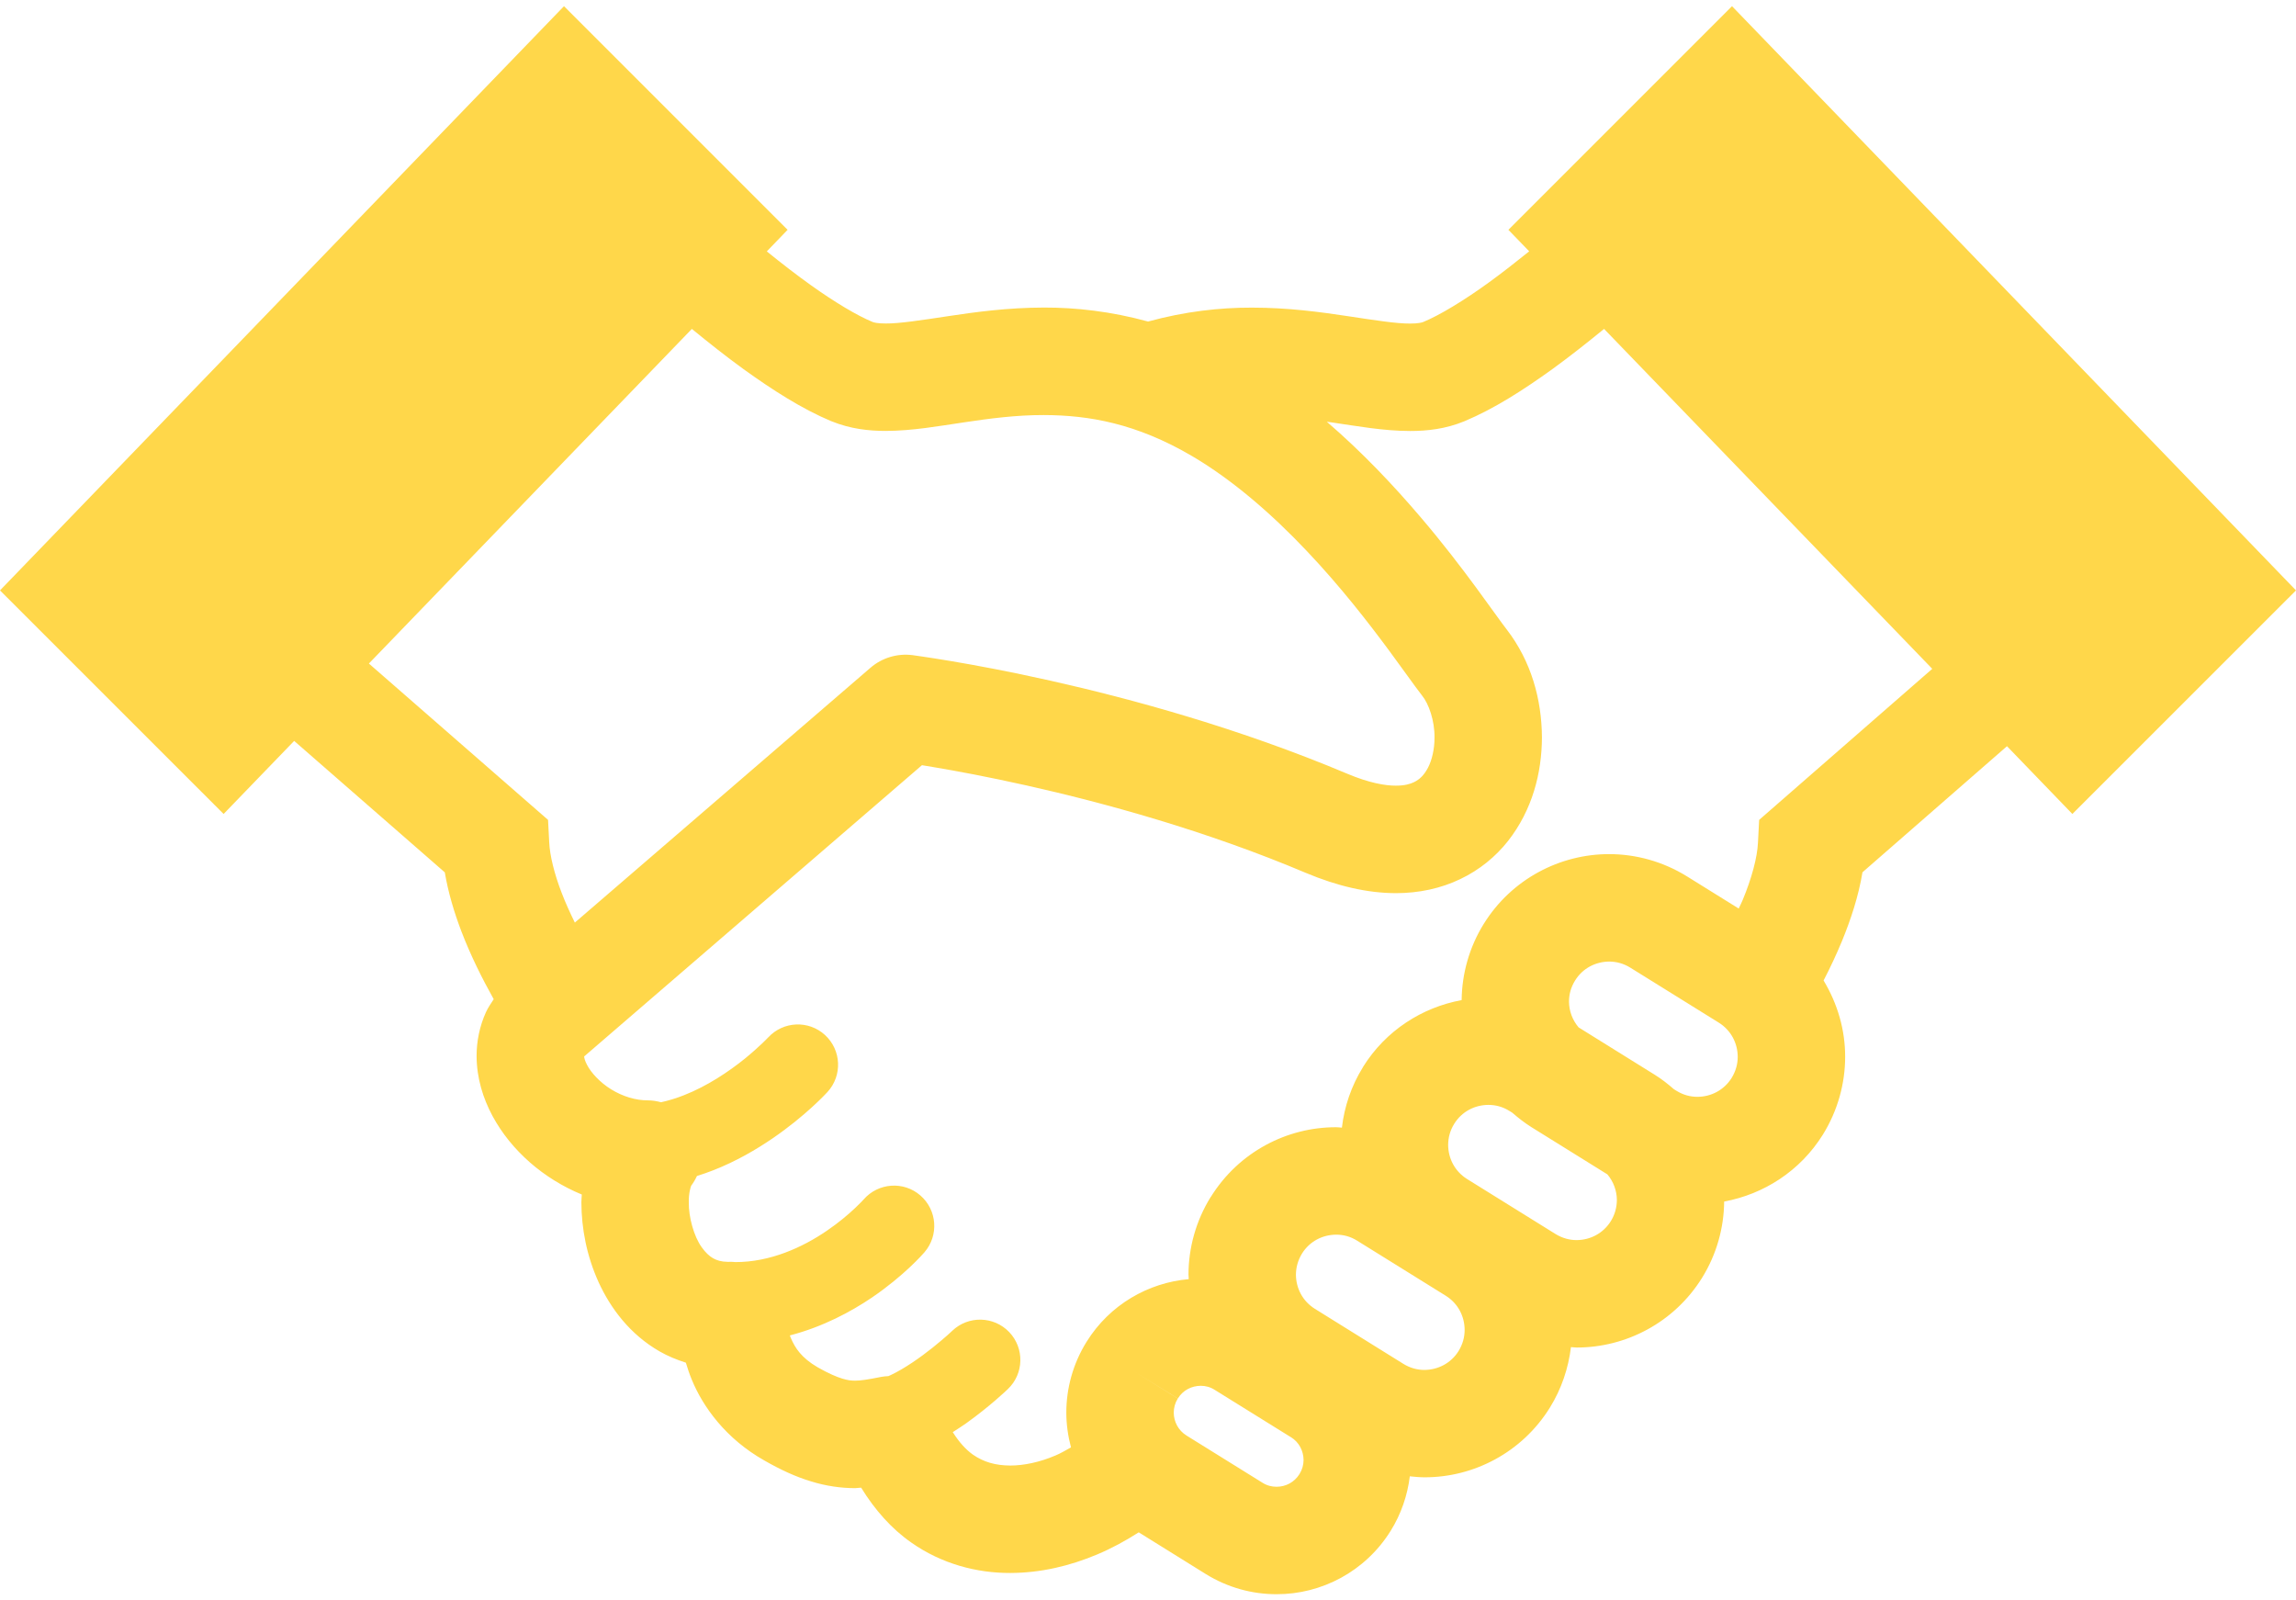 <svg width="33" height="23" viewBox="0 0 33 23" fill="none" xmlns="http://www.w3.org/2000/svg">
<path d="M8.106 0.089L11.32 3.303L11.021 3.613C11.234 3.785 11.449 3.952 11.658 4.101C11.996 4.342 12.32 4.536 12.539 4.626C12.553 4.633 12.613 4.65 12.732 4.649C12.921 4.651 13.237 4.603 13.625 4.544C14.015 4.485 14.48 4.421 15.006 4.42C15.464 4.419 15.969 4.475 16.501 4.621C17.032 4.475 17.536 4.42 17.993 4.421C18.518 4.421 18.984 4.485 19.374 4.544C19.762 4.603 20.078 4.652 20.267 4.65C20.386 4.651 20.445 4.633 20.457 4.627C20.691 4.531 21.045 4.317 21.408 4.053C21.596 3.916 21.788 3.766 21.979 3.612L21.68 3.303L24.894 0.089L33 8.485L29.786 11.698L28.846 10.724L26.769 12.536C26.711 12.884 26.602 13.212 26.475 13.523C26.393 13.721 26.303 13.912 26.21 14.091C26.411 14.424 26.521 14.803 26.52 15.188C26.52 15.569 26.415 15.959 26.2 16.306C25.872 16.832 25.348 17.163 24.781 17.268C24.778 17.643 24.674 18.025 24.463 18.365C24.062 19.009 23.368 19.367 22.661 19.366C22.634 19.366 22.606 19.361 22.579 19.36C22.543 19.66 22.444 19.959 22.276 20.23C21.875 20.875 21.18 21.233 20.474 21.231C20.404 21.231 20.334 21.224 20.263 21.217C20.23 21.487 20.14 21.756 19.988 22C19.623 22.587 18.991 22.913 18.348 22.911C18.001 22.912 17.646 22.817 17.33 22.621L16.367 22.022C16.177 22.144 15.978 22.252 15.769 22.34C15.38 22.504 14.959 22.605 14.521 22.606C14.041 22.608 13.534 22.476 13.098 22.169C12.814 21.971 12.574 21.7 12.377 21.38C12.346 21.381 12.322 21.386 12.29 21.387C12.091 21.387 11.872 21.357 11.655 21.289C11.436 21.223 11.219 21.123 10.987 20.99C10.435 20.679 10.104 20.221 9.943 19.828C9.907 19.743 9.882 19.662 9.858 19.584C9.725 19.541 9.597 19.489 9.481 19.422C9.054 19.177 8.776 18.803 8.604 18.428C8.432 18.049 8.357 17.655 8.356 17.277C8.356 17.24 8.361 17.203 8.362 17.167C8.083 17.052 7.832 16.894 7.618 16.707C7.399 16.515 7.215 16.291 7.078 16.037C6.942 15.783 6.851 15.493 6.85 15.175C6.85 14.968 6.892 14.75 6.985 14.545C7.015 14.48 7.057 14.421 7.096 14.36C6.933 14.068 6.767 13.739 6.631 13.384C6.529 13.115 6.443 12.833 6.393 12.537L4.228 10.648L3.214 11.698L0 8.485L8.106 0.089ZM24.058 15.653L24.095 15.676C24.192 15.736 24.293 15.763 24.398 15.763C24.593 15.762 24.779 15.667 24.889 15.491C24.948 15.394 24.976 15.292 24.976 15.188C24.975 14.992 24.88 14.807 24.704 14.697L23.431 13.906C23.334 13.846 23.233 13.82 23.129 13.819C22.933 13.821 22.748 13.914 22.638 14.092L21.982 13.685L22.638 14.092C22.578 14.189 22.551 14.29 22.551 14.394C22.552 14.531 22.601 14.661 22.689 14.765L23.782 15.445C23.881 15.506 23.972 15.578 24.058 15.653ZM22.358 17.735C22.455 17.794 22.557 17.822 22.661 17.822C22.856 17.821 23.042 17.726 23.152 17.55C23.212 17.453 23.238 17.35 23.239 17.246C23.238 17.111 23.19 16.981 23.102 16.877L22.008 16.197C21.909 16.135 21.82 16.064 21.734 15.99L21.695 15.966C21.598 15.905 21.495 15.879 21.392 15.879C21.196 15.88 21.011 15.974 20.901 16.151C20.841 16.248 20.815 16.349 20.814 16.453C20.815 16.648 20.909 16.834 21.087 16.945L22.358 17.735ZM18.899 18.81L20.171 19.601C20.267 19.66 20.369 19.688 20.474 19.688C20.668 19.686 20.855 19.592 20.964 19.416C21.024 19.318 21.051 19.216 21.051 19.112C21.05 18.917 20.956 18.732 20.78 18.622L19.507 17.831C19.41 17.77 19.308 17.744 19.205 17.744C19.009 17.745 18.823 17.839 18.713 18.016C18.654 18.113 18.627 18.215 18.626 18.319C18.628 18.514 18.721 18.699 18.899 18.81ZM16.928 20.099C16.888 20.164 16.871 20.231 16.87 20.301C16.871 20.432 16.934 20.556 17.054 20.631L18.145 21.309C18.21 21.35 18.277 21.367 18.348 21.367C18.479 21.367 18.603 21.303 18.677 21.185C18.718 21.119 18.735 21.052 18.736 20.982C18.734 20.85 18.672 20.727 18.554 20.654H18.553L17.46 19.975C17.394 19.933 17.327 19.916 17.258 19.916C17.126 19.917 17.003 19.979 16.929 20.098L16.273 19.692L16.928 20.099ZM8.439 15.307C8.495 15.415 8.623 15.557 8.785 15.656C8.947 15.756 9.135 15.815 9.315 15.814C9.379 15.814 9.441 15.825 9.501 15.841C9.611 15.817 9.721 15.783 9.83 15.74C10.166 15.609 10.479 15.397 10.701 15.218C10.812 15.128 10.9 15.047 10.959 14.991L11.024 14.927L11.038 14.912L11.04 14.91H11.041C11.257 14.675 11.623 14.659 11.858 14.875C12.093 15.091 12.11 15.457 11.893 15.694C11.874 15.714 11.583 16.032 11.106 16.359C10.867 16.522 10.582 16.689 10.253 16.818C10.177 16.848 10.098 16.875 10.017 16.901C9.994 16.951 9.965 17 9.931 17.045L9.933 17.046C9.929 17.049 9.897 17.149 9.9 17.277C9.896 17.49 9.974 17.77 10.085 17.924C10.14 18.002 10.195 18.052 10.249 18.083C10.304 18.113 10.36 18.133 10.464 18.135L10.502 18.134C10.524 18.133 10.544 18.137 10.566 18.138C10.567 18.138 10.568 18.138 10.568 18.138C11.07 18.14 11.537 17.925 11.882 17.689C12.054 17.572 12.192 17.454 12.284 17.367C12.33 17.324 12.365 17.288 12.387 17.266L12.409 17.242L12.413 17.238H12.413C12.622 16.998 12.987 16.971 13.228 17.18C13.47 17.39 13.496 17.755 13.287 17.997L13.287 17.997C13.265 18.022 12.998 18.33 12.533 18.647C12.227 18.854 11.827 19.068 11.353 19.192C11.358 19.206 11.361 19.219 11.368 19.233C11.428 19.37 11.515 19.512 11.752 19.65C11.912 19.741 12.027 19.789 12.107 19.813C12.187 19.837 12.232 19.842 12.29 19.842C12.365 19.843 12.478 19.826 12.665 19.788C12.699 19.781 12.733 19.779 12.768 19.777C12.78 19.771 12.792 19.767 12.806 19.76C12.998 19.67 13.231 19.507 13.404 19.368C13.49 19.299 13.564 19.236 13.614 19.192L13.671 19.14L13.684 19.128L13.686 19.126C13.917 18.905 14.284 18.913 14.505 19.144C14.726 19.375 14.718 19.742 14.486 19.963C14.475 19.974 14.231 20.208 13.889 20.453C13.828 20.496 13.761 20.539 13.694 20.582C13.789 20.733 13.887 20.836 13.983 20.905C14.137 21.011 14.305 21.061 14.521 21.062C14.714 21.062 14.942 21.015 15.169 20.918C15.245 20.887 15.319 20.842 15.393 20.801C15.35 20.638 15.326 20.47 15.326 20.301C15.326 19.954 15.421 19.599 15.617 19.284C15.95 18.748 16.505 18.434 17.086 18.383C17.086 18.362 17.082 18.341 17.082 18.319C17.082 17.938 17.187 17.547 17.402 17.201V17.203C17.803 16.556 18.498 16.198 19.204 16.2C19.232 16.2 19.259 16.204 19.287 16.206C19.322 15.905 19.421 15.608 19.59 15.336H19.589C19.917 14.808 20.442 14.477 21.008 14.373C21.012 13.999 21.115 13.617 21.326 13.277H21.326C21.727 12.632 22.422 12.274 23.129 12.275C23.511 12.275 23.9 12.38 24.247 12.595L24.99 13.057C25.008 13.016 25.031 12.976 25.047 12.935C25.176 12.626 25.258 12.32 25.267 12.109L25.284 11.783L27.772 9.612L23.055 4.727C22.814 4.924 22.566 5.12 22.313 5.304C21.892 5.607 21.476 5.874 21.05 6.053C20.777 6.166 20.511 6.194 20.267 6.194C19.876 6.193 19.517 6.125 19.143 6.071C19.119 6.067 19.094 6.065 19.07 6.061C19.583 6.502 20.031 6.979 20.41 7.423C20.73 7.797 20.999 8.15 21.212 8.439C21.423 8.725 21.585 8.957 21.657 9.048C22.008 9.505 22.159 10.051 22.162 10.599C22.16 11.108 22.025 11.639 21.674 12.087C21.499 12.309 21.266 12.502 20.988 12.634C20.711 12.768 20.393 12.836 20.063 12.836C19.652 12.835 19.222 12.735 18.767 12.544C17.337 11.939 15.863 11.536 14.754 11.288C14.2 11.164 13.736 11.078 13.413 11.024C13.352 11.014 13.301 11.006 13.251 10.997L8.399 15.18L8.397 15.181L8.396 15.183C8.396 15.198 8.404 15.242 8.439 15.307ZM7.877 11.783L7.894 12.109C7.903 12.296 7.967 12.559 8.073 12.832C8.127 12.974 8.193 13.118 8.262 13.259L12.511 9.597C12.676 9.454 12.896 9.388 13.113 9.415C13.15 9.423 16.267 9.814 19.367 11.121C19.676 11.251 19.908 11.292 20.063 11.291C20.189 11.291 20.266 11.268 20.323 11.241C20.406 11.2 20.465 11.143 20.524 11.034C20.58 10.926 20.619 10.767 20.618 10.599C20.621 10.358 20.535 10.113 20.439 9.996C20.319 9.841 20.172 9.629 19.97 9.356C19.669 8.949 19.262 8.423 18.775 7.911C18.29 7.399 17.726 6.903 17.134 6.555C16.334 6.085 15.652 5.967 15.005 5.965C14.608 5.964 14.226 6.014 13.854 6.07C13.481 6.125 13.121 6.191 12.732 6.193C12.488 6.193 12.223 6.165 11.951 6.054L11.947 6.053C11.522 5.874 11.105 5.606 10.685 5.304C10.433 5.121 10.184 4.924 9.944 4.727L5.302 9.536L7.877 11.783Z" fill="#FFD74A"/>
</svg>
